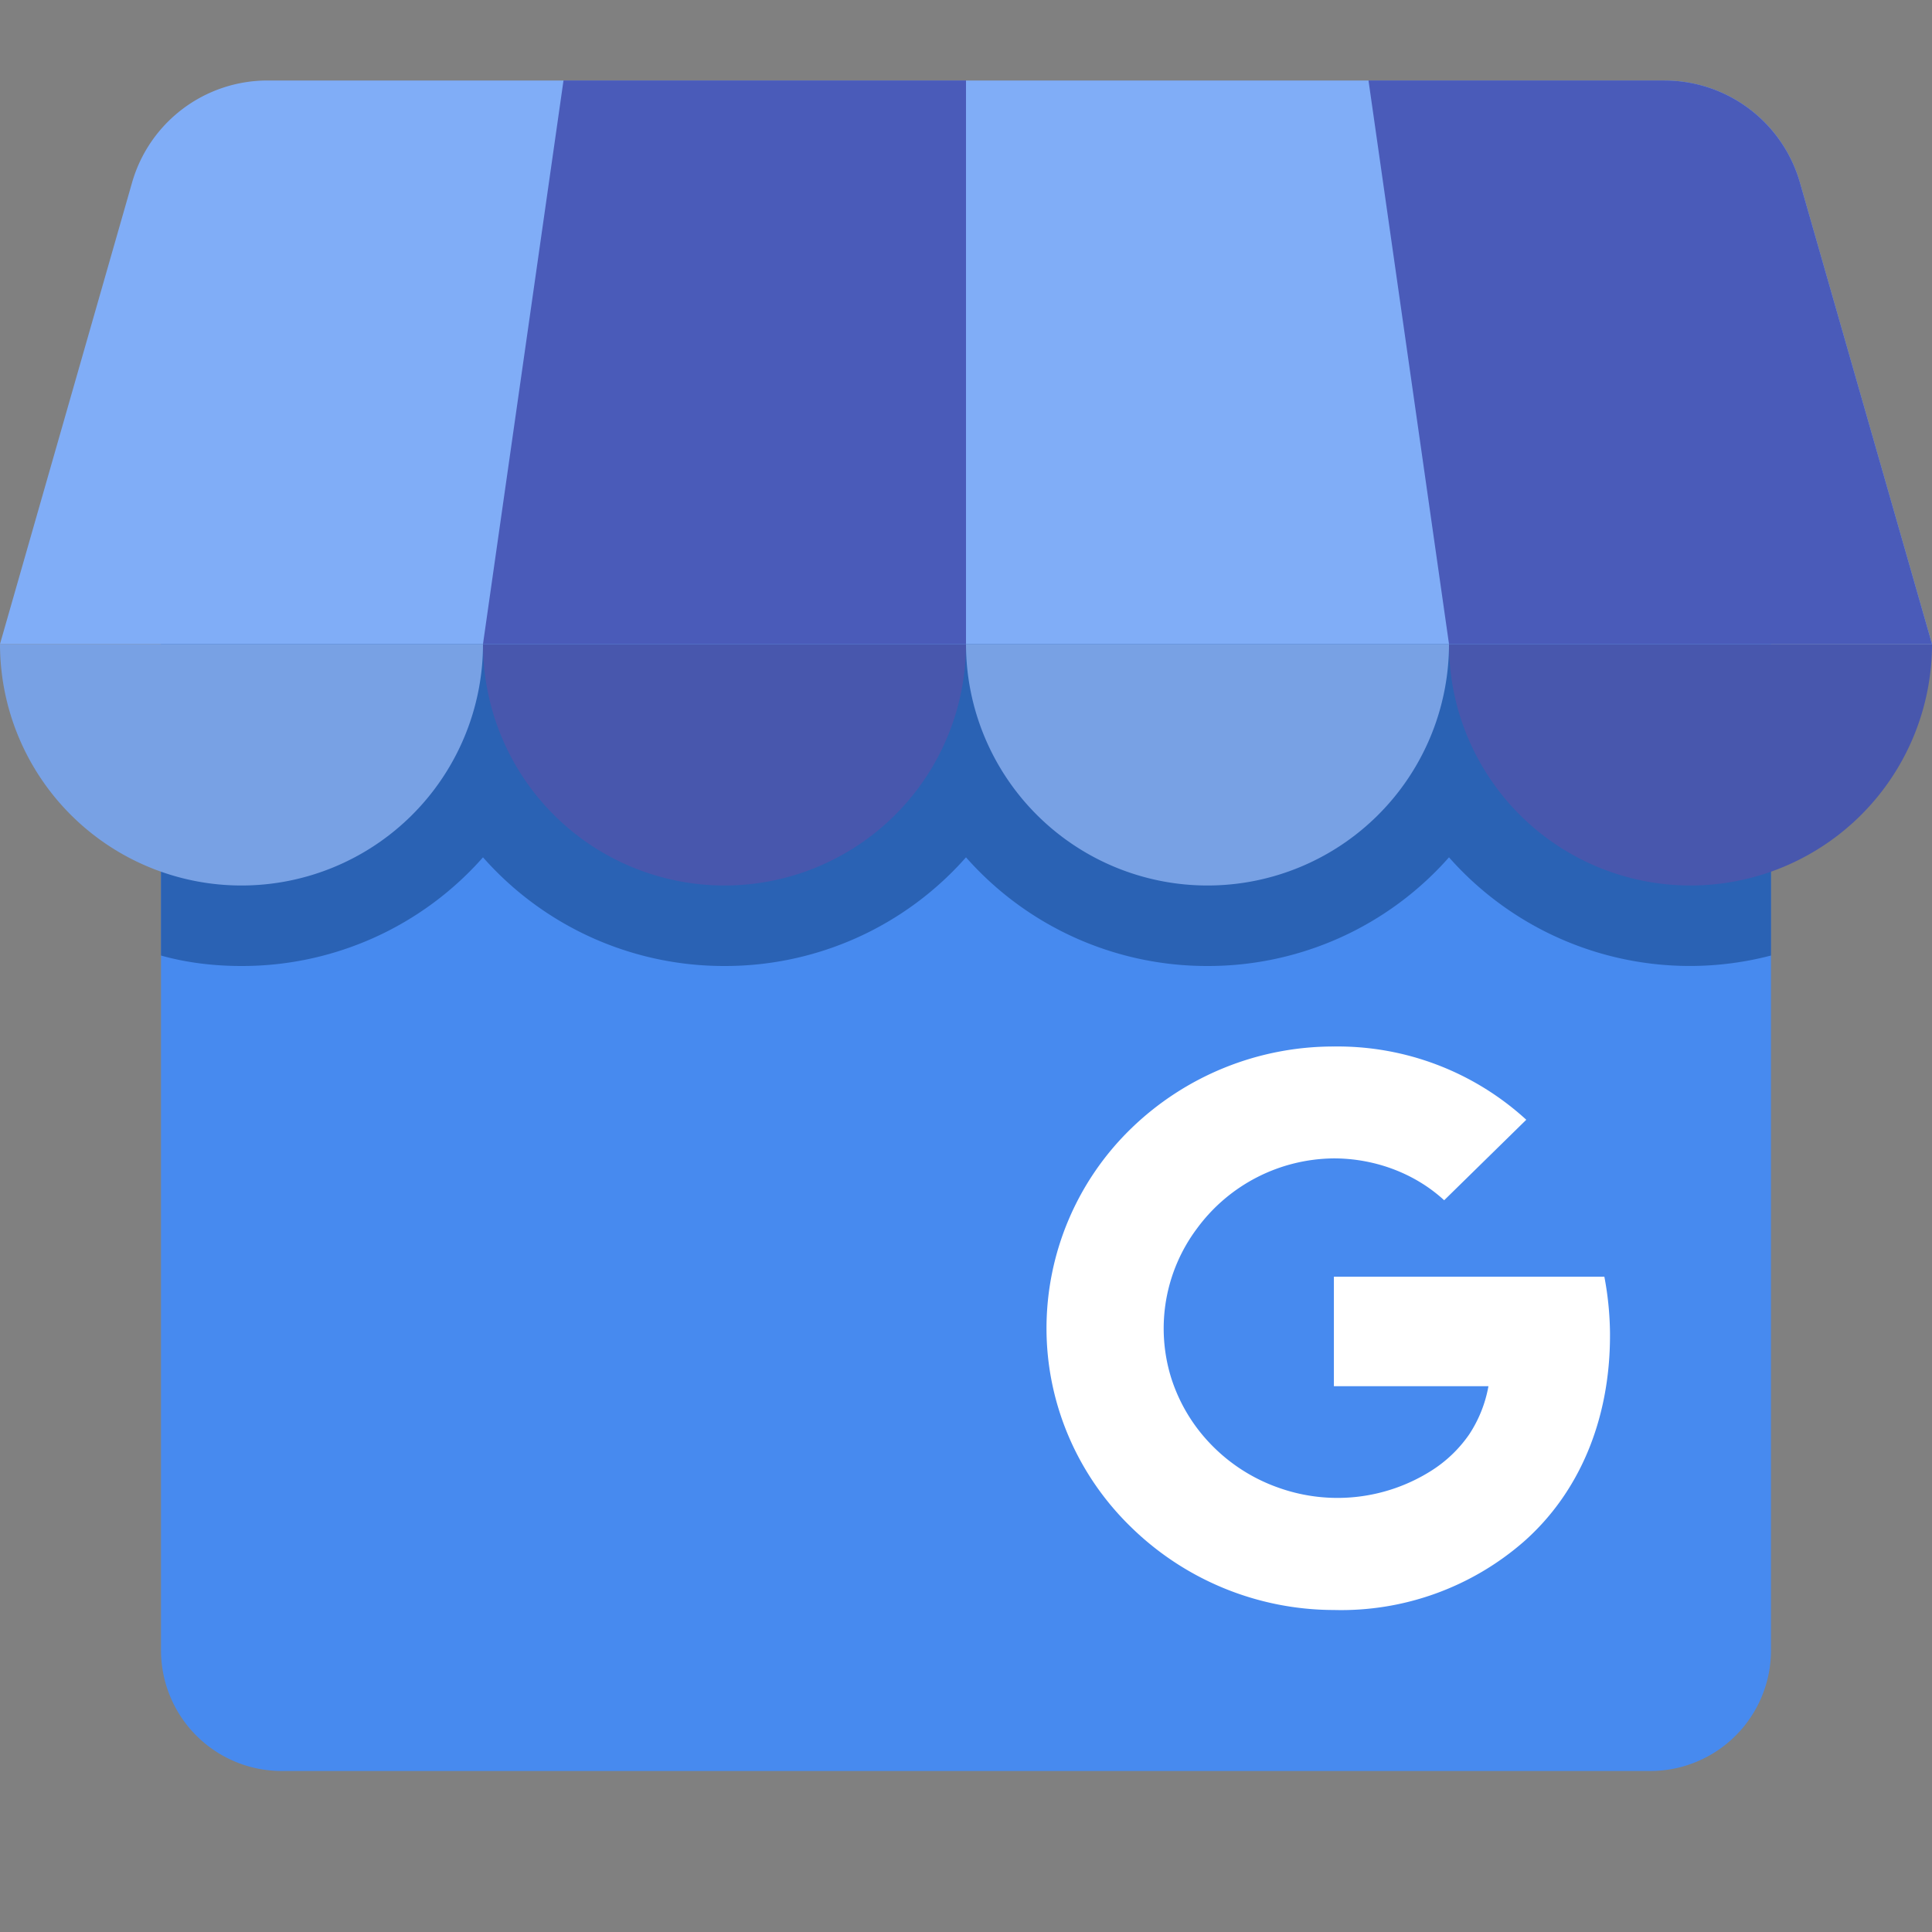 <svg width="24" height="24" xmlns="http://www.w3.org/2000/svg">
  <rect width="100%" height="100%" fill="#808080" stroke="none"/>
  <path d="M2 7h20v13.5a1.5 1.5 0 0 1-1.5 1.5h-17A1.5 1.5 0 0 1 2 20.5V7Z" fill="#478AEF"/>
  <path opacity=".5" d="M3 12a3.99 3.99 0 0 0 3-1.35A3.99 3.99 0 0 0 9 12a3.99 3.99 0 0 0 3-1.35A3.99 3.99 0 0 0 15 12a3.99 3.99 0 0 0 3-1.35 3.99 3.99 0 0 0 4 1.22V7H2v4.87c.32.09.66.13 1 .13Z" fill="#0E3A7B"/>
  <path d="M19.93 15.86h-3.36v1.36h1.92a1.6 1.6 0 0 1-.24.6 1.63 1.63 0 0 1-.47.45 2.18 2.18 0 0 1-1.9.21 2.16 2.16 0 0 1-.83-.53 2.1 2.1 0 0 1-.5-.83 2.07 2.07 0 0 1 .32-1.86 2.13 2.13 0 0 1 1.7-.87c.5 0 1 .18 1.37.52l1.02-1a3.47 3.47 0 0 0-2.39-.91 3.61 3.61 0 0 0-2.52 1.02A3.46 3.46 0 0 0 13 16.5c0 .93.38 1.82 1.05 2.47A3.61 3.61 0 0 0 16.57 20a3.45 3.45 0 0 0 2.36-.85c.68-.6 1.07-1.5 1.07-2.56v-.03a3.94 3.94 0 0 0-.07-.7Z" fill="#fff"/>
  <path d="M3 11a3 3 0 0 1-3-3h6a3 3 0 0 1-3 3Zm12 0a3 3 0 0 1-3-3h6a3 3 0 0 1-3 3Z" fill="#78A1E4"/>
  <path d="M9 11a3 3 0 0 1-3-3h6a3 3 0 0 1-3 3Zm12 0a3 3 0 0 1-3-3h6a3 3 0 0 1-3 3Z" fill="#4857AD"/>
  <path d="M3.32 1h17.36a1.75 1.75 0 0 1 1.68 1.27L24 8H0l1.64-5.73A1.75 1.75 0 0 1 3.32 1Z" fill="#80ADF7"/>
  <path d="m6 8 1-7h5v7H6Zm11-7h3.68a1.75 1.75 0 0 1 1.68 1.27L24 8h-6l-1-7Z" fill="#4A5BB9"/>
</svg>
